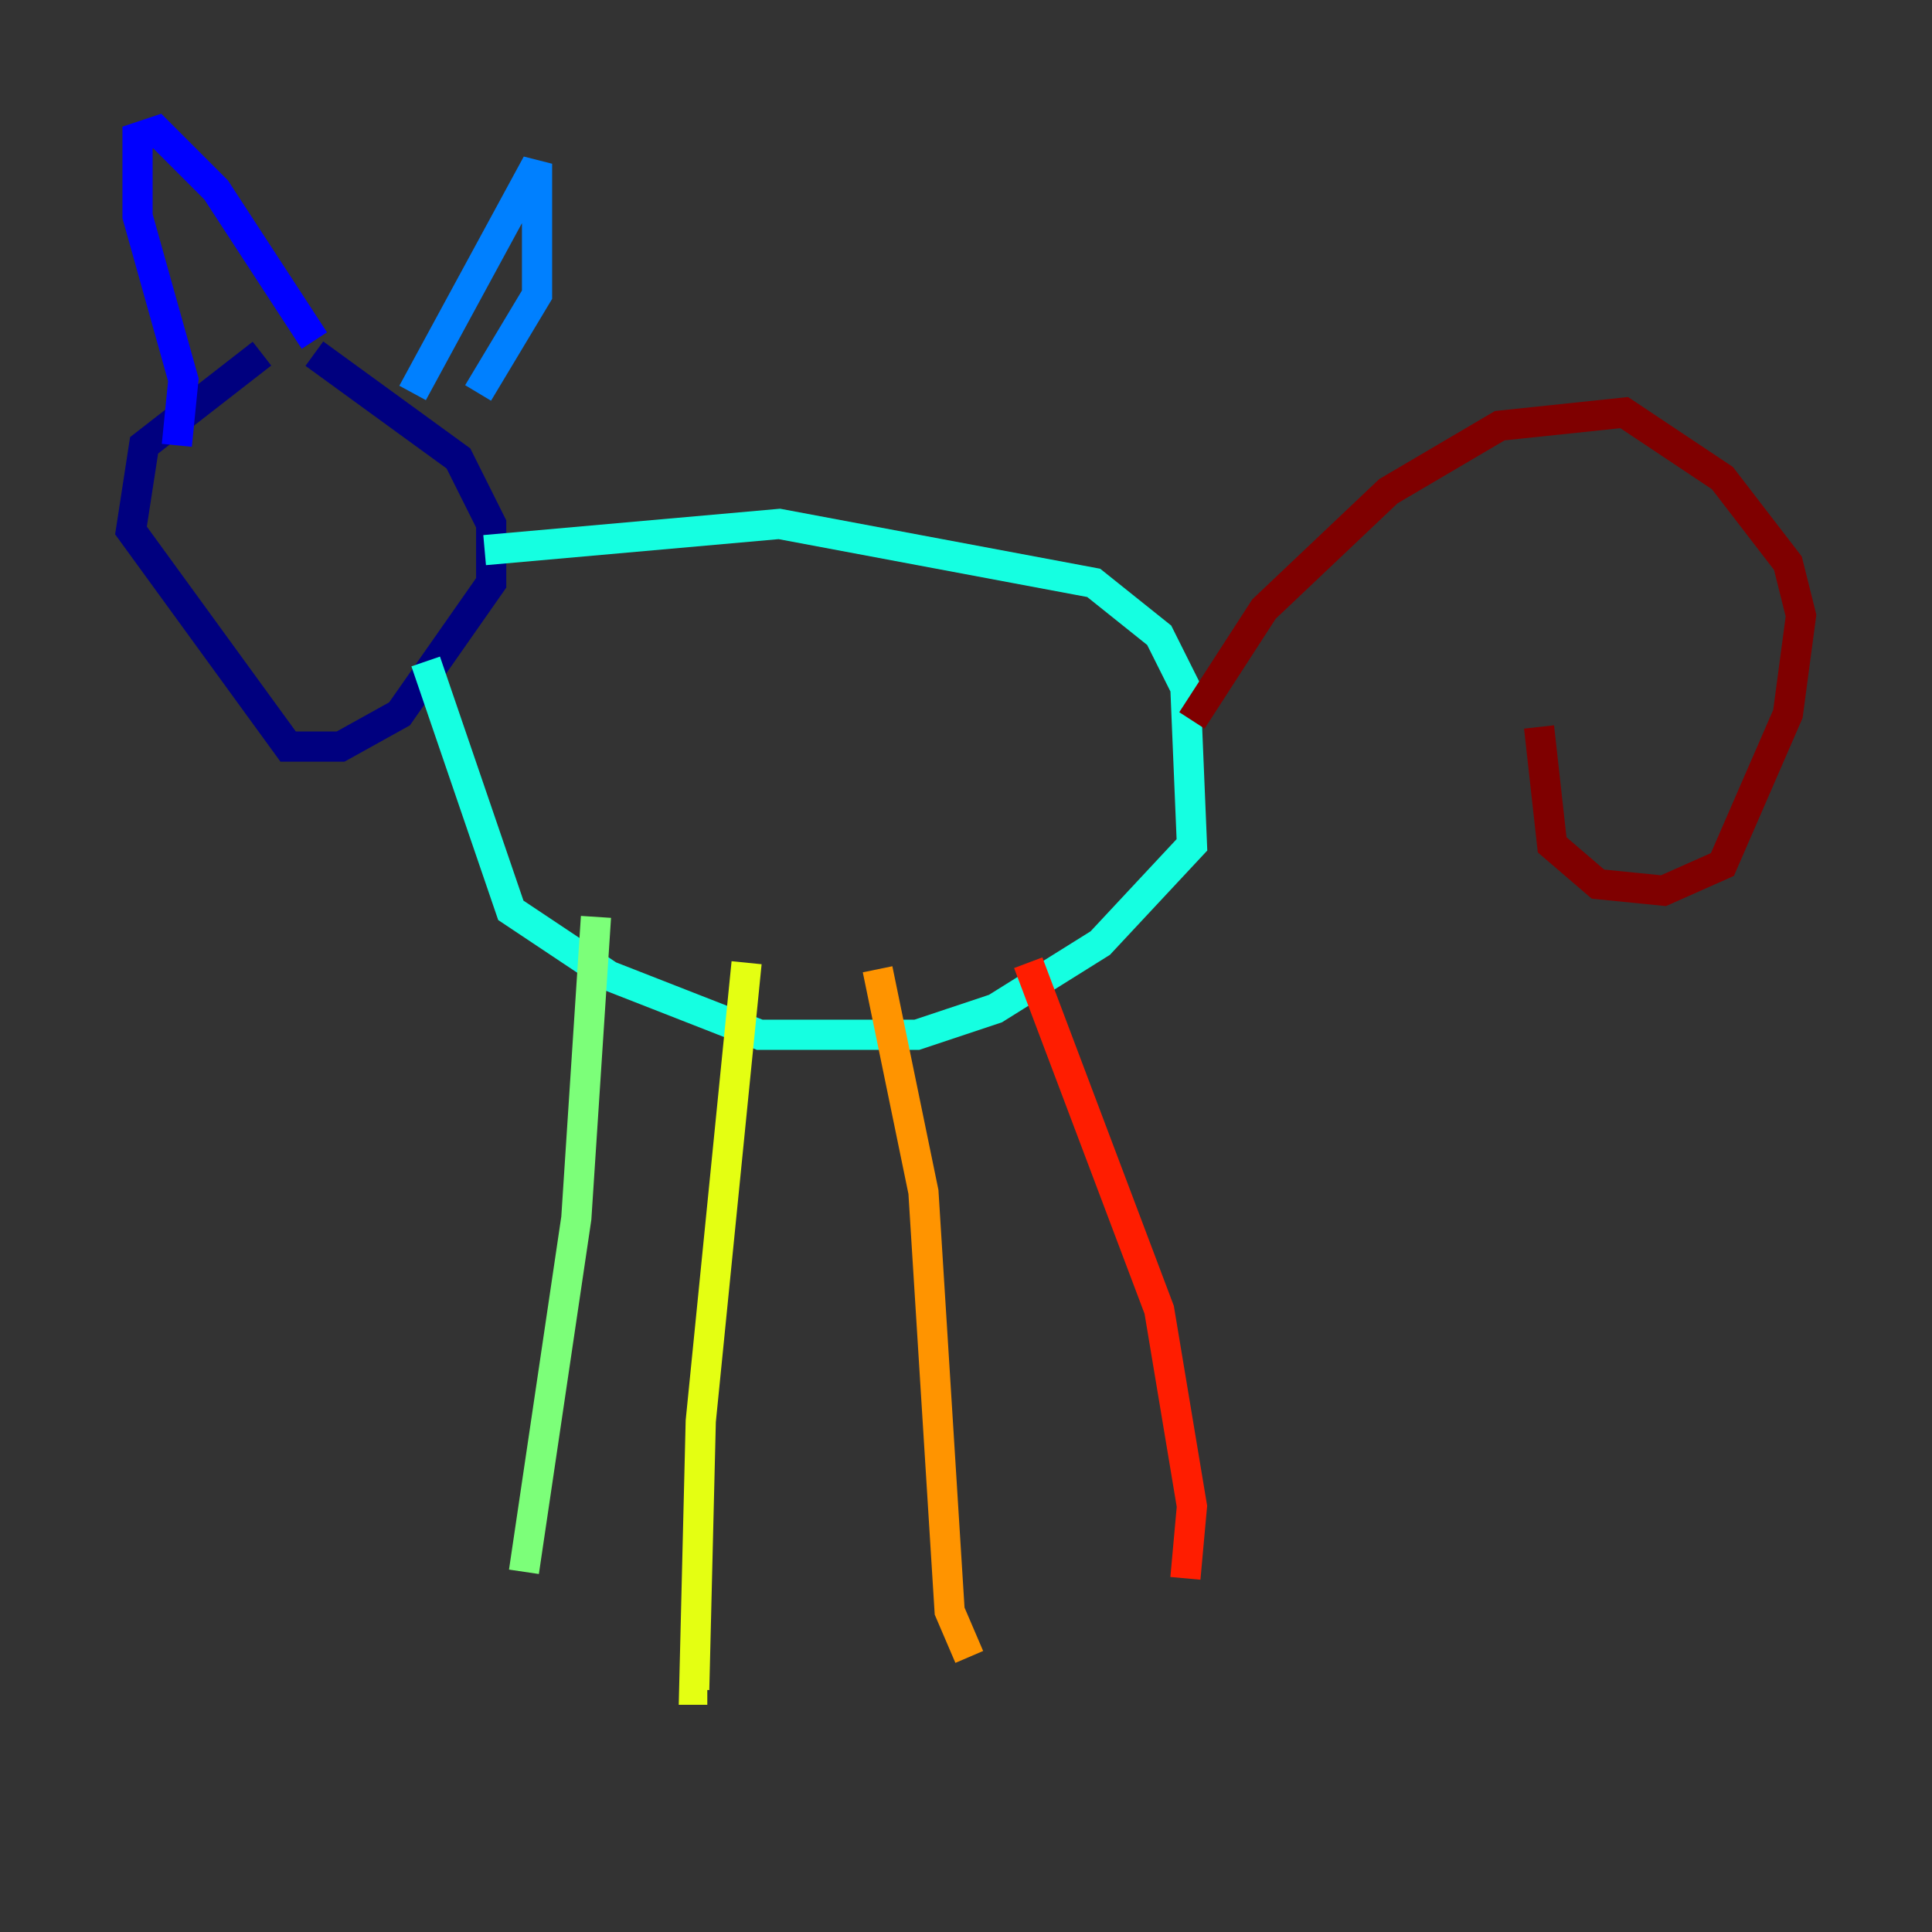 <?xml version="1.0" encoding="utf-8" ?>
<svg baseProfile="tiny" height="128" version="1.2" viewBox="0,0,128,128" width="128" xmlns="http://www.w3.org/2000/svg" xmlns:ev="http://www.w3.org/2001/xml-events" xmlns:xlink="http://www.w3.org/1999/xlink"><rect x="0" y="0" width="128" height="128" fill="#333333" stroke="none"/><defs /><polyline fill="none" points="20.827,23.43 30.373,30.373 32.542,34.712 32.542,38.617 26.468,47.295 22.563,49.464 19.091,49.464 8.678,35.146 9.546,29.505 17.356,23.43" stroke="#00007f" stroke-width="2" /><polyline fill="none" points="11.715,29.505 12.149,25.166 9.112,14.319 9.112,9.112 10.414,8.678 14.319,12.583 20.827,22.563" stroke="#0000ff" stroke-width="2" /><polyline fill="none" points="27.336,26.034 35.58,10.848 35.58,19.525 31.675,26.034" stroke="#0080ff" stroke-width="2" /><polyline fill="none" points="32.108,36.447 51.634,34.712 72.461,38.617 76.8,42.088 78.536,45.559 78.969,55.973 72.895,62.481 65.953,66.82 60.746,68.556 50.332,68.556 40.352,64.651 33.844,60.312 28.203,43.824" stroke="#15ffe1" stroke-width="2" /><polyline fill="none" points="39.485,60.746 38.183,80.705 34.712,104.136" stroke="#7cff79" stroke-width="2" /><polyline fill="none" points="49.464,63.783 46.427,94.156 45.993,111.946 46.861,111.946" stroke="#e4ff12" stroke-width="2" /><polyline fill="none" points="58.142,64.217 61.18,78.969 62.915,106.739 64.217,109.776" stroke="#ff9400" stroke-width="2" /><polyline fill="none" points="68.122,63.783 76.8,86.78 78.969,99.797 78.536,104.57" stroke="#ff1d00" stroke-width="2" /><polyline fill="none" points="78.969,47.729 83.742,40.352 91.986,32.542 99.363,28.203 107.607,27.336 114.115,31.675 118.454,37.315 119.322,40.786 118.454,47.295 114.115,57.275 110.21,59.01 105.871,58.576 102.834,55.973 101.966,48.163" stroke="#7f0000" stroke-width="2" /></svg>
